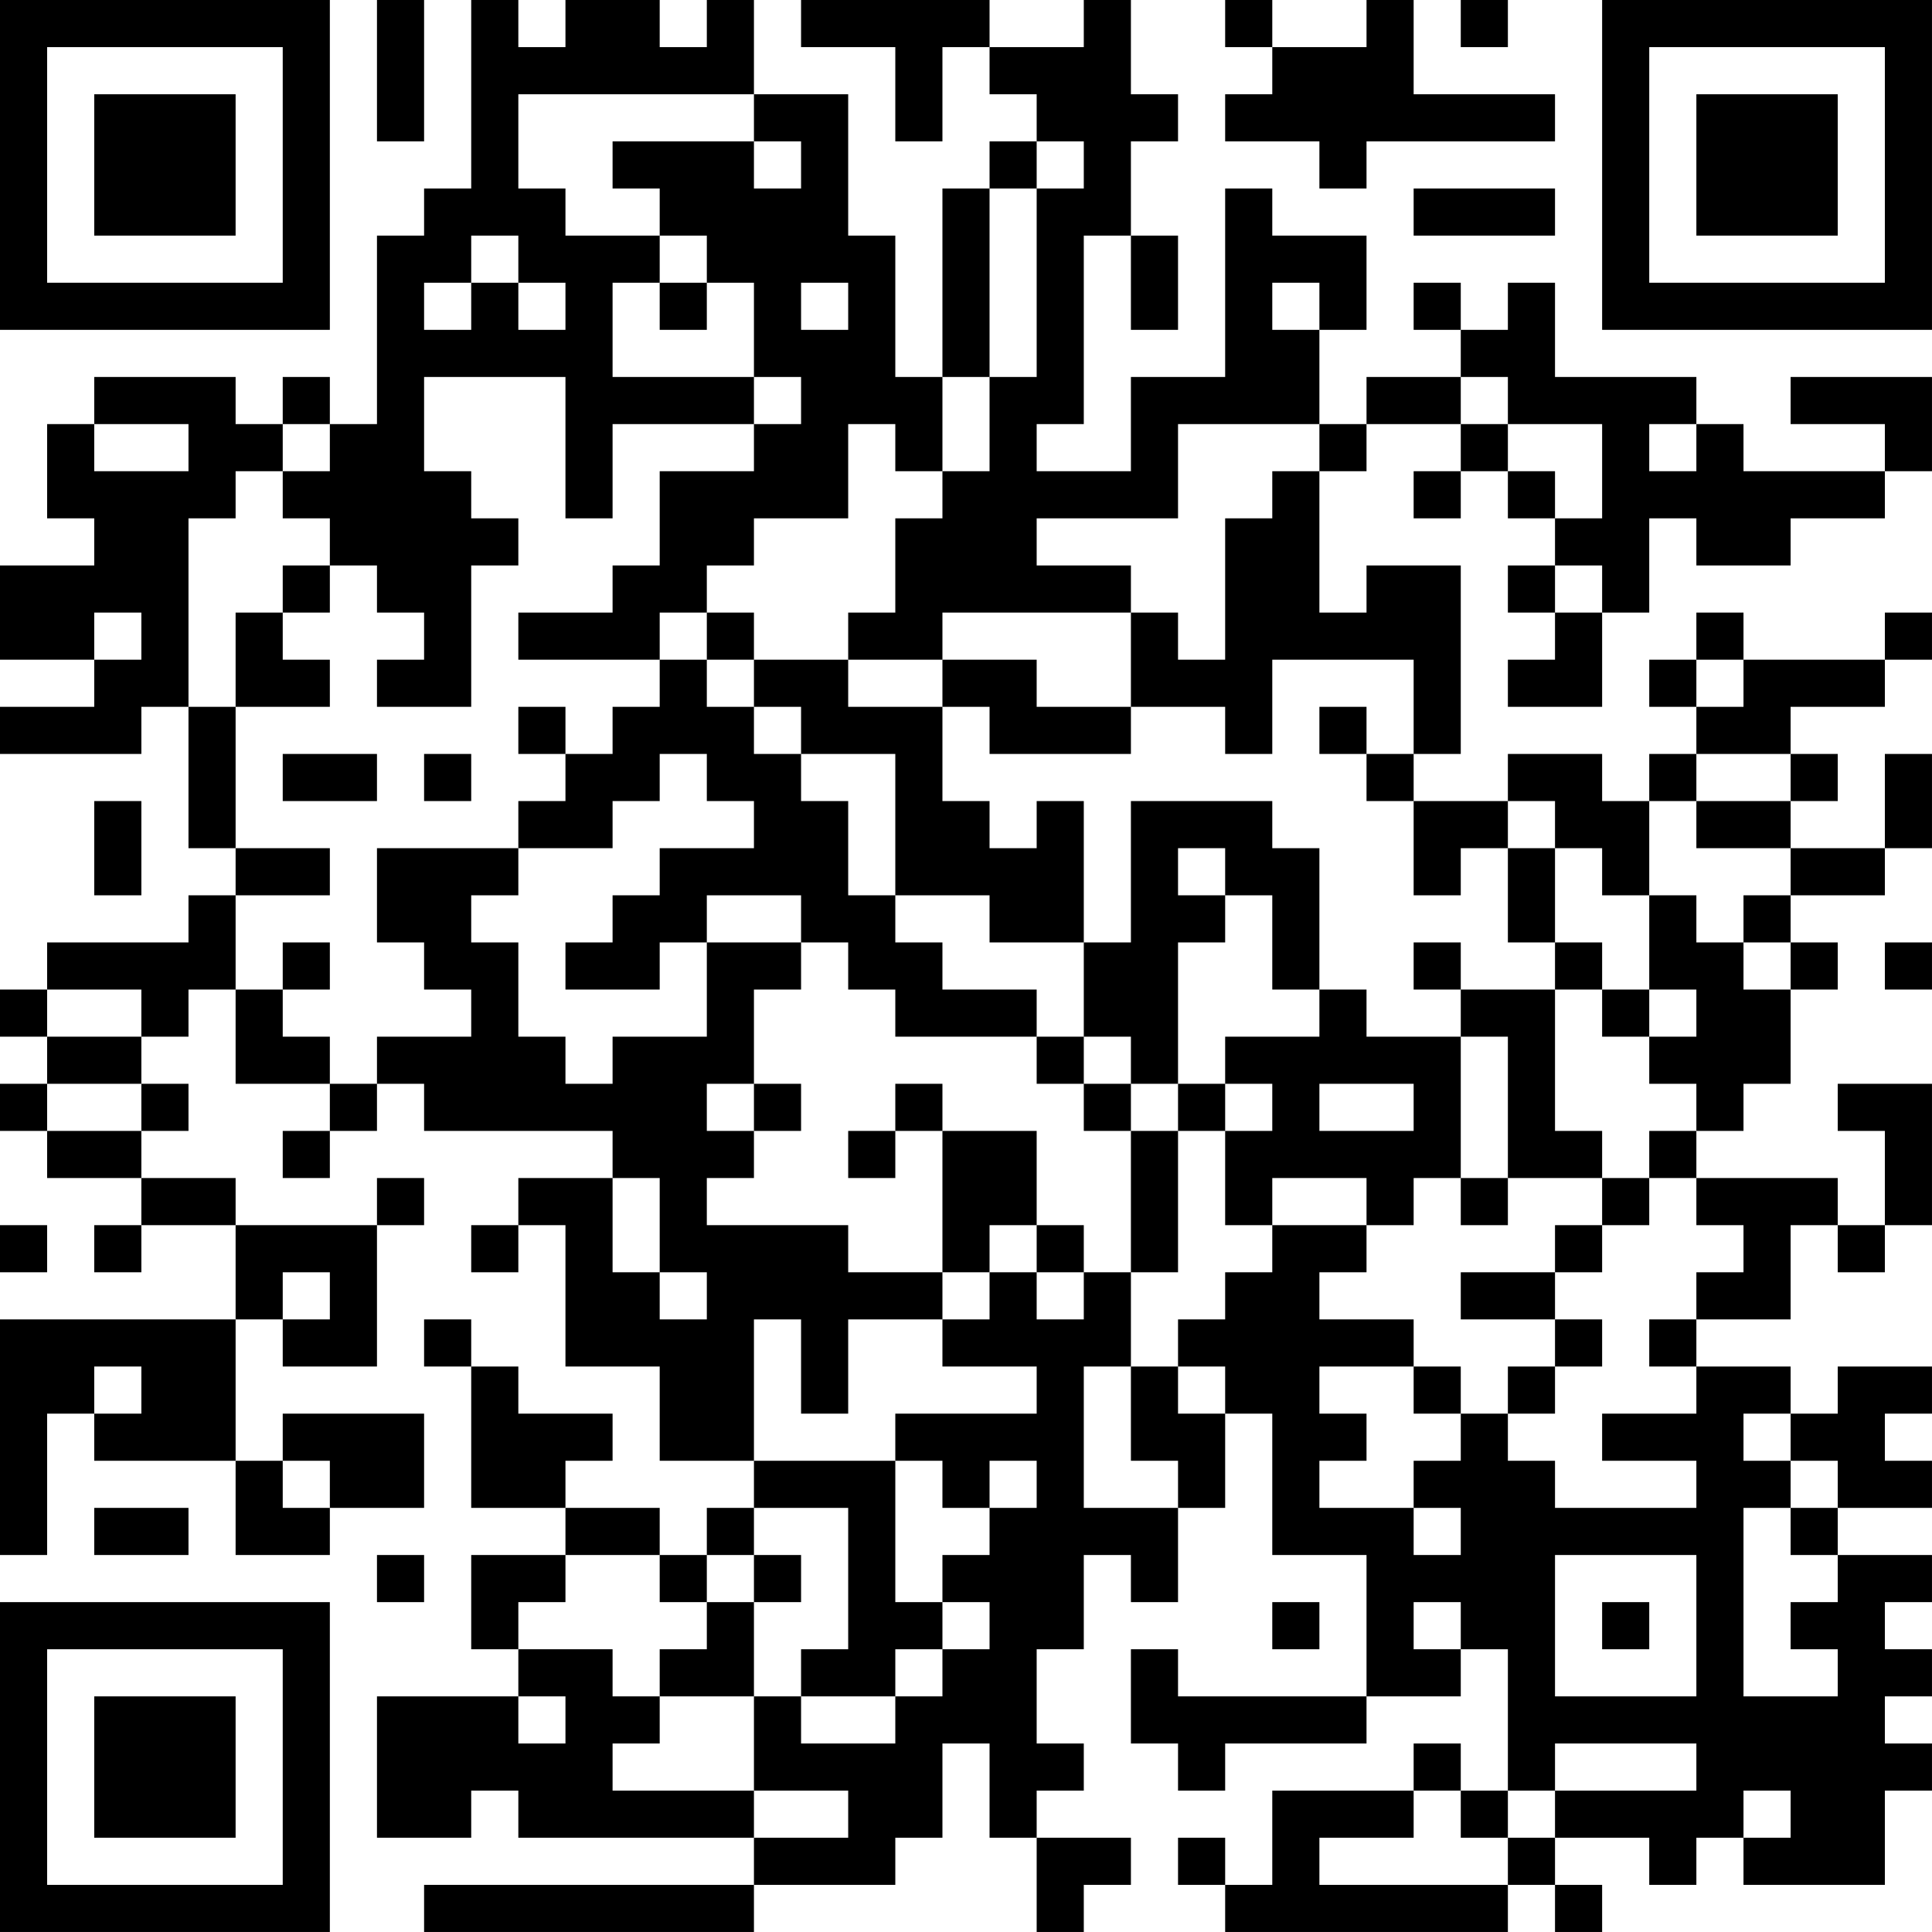<?xml version="1.0" encoding="UTF-8"?>
<svg xmlns="http://www.w3.org/2000/svg" version="1.1" width="200" height="200" viewBox="0 0 200 200"><rect x="0" y="0" width="200" height="200" fill="#ffffff"/><g transform="scale(4.878)"><g transform="translate(0,0)"><path fill-rule="evenodd" d="M8 0L8 3L9 3L9 0ZM10 0L10 4L9 4L9 5L8 5L8 9L7 9L7 8L6 8L6 9L5 9L5 8L2 8L2 9L1 9L1 11L2 11L2 12L0 12L0 14L2 14L2 15L0 15L0 16L3 16L3 15L4 15L4 18L5 18L5 19L4 19L4 20L1 20L1 21L0 21L0 22L1 22L1 23L0 23L0 24L1 24L1 25L3 25L3 26L2 26L2 27L3 27L3 26L5 26L5 28L0 28L0 33L1 33L1 30L2 30L2 31L5 31L5 33L7 33L7 32L9 32L9 30L6 30L6 31L5 31L5 28L6 28L6 29L8 29L8 26L9 26L9 25L8 25L8 26L5 26L5 25L3 25L3 24L4 24L4 23L3 23L3 22L4 22L4 21L5 21L5 23L7 23L7 24L6 24L6 25L7 25L7 24L8 24L8 23L9 23L9 24L13 24L13 25L11 25L11 26L10 26L10 27L11 27L11 26L12 26L12 29L14 29L14 31L16 31L16 32L15 32L15 33L14 33L14 32L12 32L12 31L13 31L13 30L11 30L11 29L10 29L10 28L9 28L9 29L10 29L10 32L12 32L12 33L10 33L10 35L11 35L11 36L8 36L8 39L10 39L10 38L11 38L11 39L16 39L16 40L9 40L9 41L16 41L16 40L19 40L19 39L20 39L20 37L21 37L21 39L22 39L22 41L23 41L23 40L24 40L24 39L22 39L22 38L23 38L23 37L22 37L22 35L23 35L23 33L24 33L24 34L25 34L25 32L26 32L26 30L27 30L27 33L29 33L29 36L25 36L25 35L24 35L24 37L25 37L25 38L26 38L26 37L29 37L29 36L31 36L31 35L32 35L32 38L31 38L31 37L30 37L30 38L27 38L27 40L26 40L26 39L25 39L25 40L26 40L26 41L32 41L32 40L33 40L33 41L34 41L34 40L33 40L33 39L35 39L35 40L36 40L36 39L37 39L37 40L40 40L40 38L41 38L41 37L40 37L40 36L41 36L41 35L40 35L40 34L41 34L41 33L39 33L39 32L41 32L41 31L40 31L40 30L41 30L41 29L39 29L39 30L38 30L38 29L36 29L36 28L38 28L38 26L39 26L39 27L40 27L40 26L41 26L41 23L39 23L39 24L40 24L40 26L39 26L39 25L36 25L36 24L37 24L37 23L38 23L38 21L39 21L39 20L38 20L38 19L40 19L40 18L41 18L41 16L40 16L40 18L38 18L38 17L39 17L39 16L38 16L38 15L40 15L40 14L41 14L41 13L40 13L40 14L37 14L37 13L36 13L36 14L35 14L35 15L36 15L36 16L35 16L35 17L34 17L34 16L32 16L32 17L30 17L30 16L31 16L31 12L29 12L29 13L28 13L28 10L29 10L29 9L31 9L31 10L30 10L30 11L31 11L31 10L32 10L32 11L33 11L33 12L32 12L32 13L33 13L33 14L32 14L32 15L34 15L34 13L35 13L35 11L36 11L36 12L38 12L38 11L40 11L40 10L41 10L41 8L38 8L38 9L40 9L40 10L37 10L37 9L36 9L36 8L33 8L33 6L32 6L32 7L31 7L31 6L30 6L30 7L31 7L31 8L29 8L29 9L28 9L28 7L29 7L29 5L27 5L27 4L26 4L26 8L24 8L24 10L22 10L22 9L23 9L23 5L24 5L24 7L25 7L25 5L24 5L24 3L25 3L25 2L24 2L24 0L23 0L23 1L21 1L21 0L17 0L17 1L19 1L19 3L20 3L20 1L21 1L21 2L22 2L22 3L21 3L21 4L20 4L20 8L19 8L19 5L18 5L18 2L16 2L16 0L15 0L15 1L14 1L14 0L12 0L12 1L11 1L11 0ZM26 0L26 1L27 1L27 2L26 2L26 3L28 3L28 4L29 4L29 3L33 3L33 2L30 2L30 0L29 0L29 1L27 1L27 0ZM31 0L31 1L32 1L32 0ZM11 2L11 4L12 4L12 5L14 5L14 6L13 6L13 8L16 8L16 9L13 9L13 11L12 11L12 8L9 8L9 10L10 10L10 11L11 11L11 12L10 12L10 15L8 15L8 14L9 14L9 13L8 13L8 12L7 12L7 11L6 11L6 10L7 10L7 9L6 9L6 10L5 10L5 11L4 11L4 15L5 15L5 18L7 18L7 19L5 19L5 21L6 21L6 22L7 22L7 23L8 23L8 22L10 22L10 21L9 21L9 20L8 20L8 18L11 18L11 19L10 19L10 20L11 20L11 22L12 22L12 23L13 23L13 22L15 22L15 20L17 20L17 21L16 21L16 23L15 23L15 24L16 24L16 25L15 25L15 26L18 26L18 27L20 27L20 28L18 28L18 30L17 30L17 28L16 28L16 31L19 31L19 34L20 34L20 35L19 35L19 36L17 36L17 35L18 35L18 32L16 32L16 33L15 33L15 34L14 34L14 33L12 33L12 34L11 34L11 35L13 35L13 36L14 36L14 37L13 37L13 38L16 38L16 39L18 39L18 38L16 38L16 36L17 36L17 37L19 37L19 36L20 36L20 35L21 35L21 34L20 34L20 33L21 33L21 32L22 32L22 31L21 31L21 32L20 32L20 31L19 31L19 30L22 30L22 29L20 29L20 28L21 28L21 27L22 27L22 28L23 28L23 27L24 27L24 29L23 29L23 32L25 32L25 31L24 31L24 29L25 29L25 30L26 30L26 29L25 29L25 28L26 28L26 27L27 27L27 26L29 26L29 27L28 27L28 28L30 28L30 29L28 29L28 30L29 30L29 31L28 31L28 32L30 32L30 33L31 33L31 32L30 32L30 31L31 31L31 30L32 30L32 31L33 31L33 32L36 32L36 31L34 31L34 30L36 30L36 29L35 29L35 28L36 28L36 27L37 27L37 26L36 26L36 25L35 25L35 24L36 24L36 23L35 23L35 22L36 22L36 21L35 21L35 19L36 19L36 20L37 20L37 21L38 21L38 20L37 20L37 19L38 19L38 18L36 18L36 17L38 17L38 16L36 16L36 17L35 17L35 19L34 19L34 18L33 18L33 17L32 17L32 18L31 18L31 19L30 19L30 17L29 17L29 16L30 16L30 14L27 14L27 16L26 16L26 15L24 15L24 13L25 13L25 14L26 14L26 11L27 11L27 10L28 10L28 9L25 9L25 11L22 11L22 12L24 12L24 13L20 13L20 14L18 14L18 13L19 13L19 11L20 11L20 10L21 10L21 8L22 8L22 4L23 4L23 3L22 3L22 4L21 4L21 8L20 8L20 10L19 10L19 9L18 9L18 11L16 11L16 12L15 12L15 13L14 13L14 14L11 14L11 13L13 13L13 12L14 12L14 10L16 10L16 9L17 9L17 8L16 8L16 6L15 6L15 5L14 5L14 4L13 4L13 3L16 3L16 4L17 4L17 3L16 3L16 2ZM30 4L30 5L33 5L33 4ZM10 5L10 6L9 6L9 7L10 7L10 6L11 6L11 7L12 7L12 6L11 6L11 5ZM14 6L14 7L15 7L15 6ZM17 6L17 7L18 7L18 6ZM27 6L27 7L28 7L28 6ZM31 8L31 9L32 9L32 10L33 10L33 11L34 11L34 9L32 9L32 8ZM2 9L2 10L4 10L4 9ZM35 9L35 10L36 10L36 9ZM6 12L6 13L5 13L5 15L7 15L7 14L6 14L6 13L7 13L7 12ZM33 12L33 13L34 13L34 12ZM2 13L2 14L3 14L3 13ZM15 13L15 14L14 14L14 15L13 15L13 16L12 16L12 15L11 15L11 16L12 16L12 17L11 17L11 18L13 18L13 17L14 17L14 16L15 16L15 17L16 17L16 18L14 18L14 19L13 19L13 20L12 20L12 21L14 21L14 20L15 20L15 19L17 19L17 20L18 20L18 21L19 21L19 22L22 22L22 23L23 23L23 24L24 24L24 27L25 27L25 24L26 24L26 26L27 26L27 25L29 25L29 26L30 26L30 25L31 25L31 26L32 26L32 25L34 25L34 26L33 26L33 27L31 27L31 28L33 28L33 29L32 29L32 30L33 30L33 29L34 29L34 28L33 28L33 27L34 27L34 26L35 26L35 25L34 25L34 24L33 24L33 21L34 21L34 22L35 22L35 21L34 21L34 20L33 20L33 18L32 18L32 20L33 20L33 21L31 21L31 20L30 20L30 21L31 21L31 22L29 22L29 21L28 21L28 18L27 18L27 17L24 17L24 20L23 20L23 17L22 17L22 18L21 18L21 17L20 17L20 15L21 15L21 16L24 16L24 15L22 15L22 14L20 14L20 15L18 15L18 14L16 14L16 13ZM15 14L15 15L16 15L16 16L17 16L17 17L18 17L18 19L19 19L19 20L20 20L20 21L22 21L22 22L23 22L23 23L24 23L24 24L25 24L25 23L26 23L26 24L27 24L27 23L26 23L26 22L28 22L28 21L27 21L27 19L26 19L26 18L25 18L25 19L26 19L26 20L25 20L25 23L24 23L24 22L23 22L23 20L21 20L21 19L19 19L19 16L17 16L17 15L16 15L16 14ZM36 14L36 15L37 15L37 14ZM28 15L28 16L29 16L29 15ZM6 16L6 17L8 17L8 16ZM9 16L9 17L10 17L10 16ZM2 17L2 19L3 19L3 17ZM6 20L6 21L7 21L7 20ZM40 20L40 21L41 21L41 20ZM1 21L1 22L3 22L3 21ZM31 22L31 25L32 25L32 22ZM1 23L1 24L3 24L3 23ZM16 23L16 24L17 24L17 23ZM19 23L19 24L18 24L18 25L19 25L19 24L20 24L20 27L21 27L21 26L22 26L22 27L23 27L23 26L22 26L22 24L20 24L20 23ZM28 23L28 24L30 24L30 23ZM13 25L13 27L14 27L14 28L15 28L15 27L14 27L14 25ZM0 26L0 27L1 27L1 26ZM6 27L6 28L7 28L7 27ZM2 29L2 30L3 30L3 29ZM30 29L30 30L31 30L31 29ZM37 30L37 31L38 31L38 32L37 32L37 36L39 36L39 35L38 35L38 34L39 34L39 33L38 33L38 32L39 32L39 31L38 31L38 30ZM6 31L6 32L7 32L7 31ZM2 32L2 33L4 33L4 32ZM8 33L8 34L9 34L9 33ZM16 33L16 34L15 34L15 35L14 35L14 36L16 36L16 34L17 34L17 33ZM33 33L33 36L36 36L36 33ZM27 34L27 35L28 35L28 34ZM30 34L30 35L31 35L31 34ZM34 34L34 35L35 35L35 34ZM11 36L11 37L12 37L12 36ZM33 37L33 38L32 38L32 39L31 39L31 38L30 38L30 39L28 39L28 40L32 40L32 39L33 39L33 38L36 38L36 37ZM37 38L37 39L38 39L38 38ZM0 0L0 7L7 7L7 0ZM1 1L1 6L6 6L6 1ZM2 2L2 5L5 5L5 2ZM34 0L34 7L41 7L41 0ZM35 1L35 6L40 6L40 1ZM36 2L36 5L39 5L39 2ZM0 34L0 41L7 41L7 34ZM1 35L1 40L6 40L6 35ZM2 36L2 39L5 39L5 36Z" fill="#000000"/></g></g></svg>

